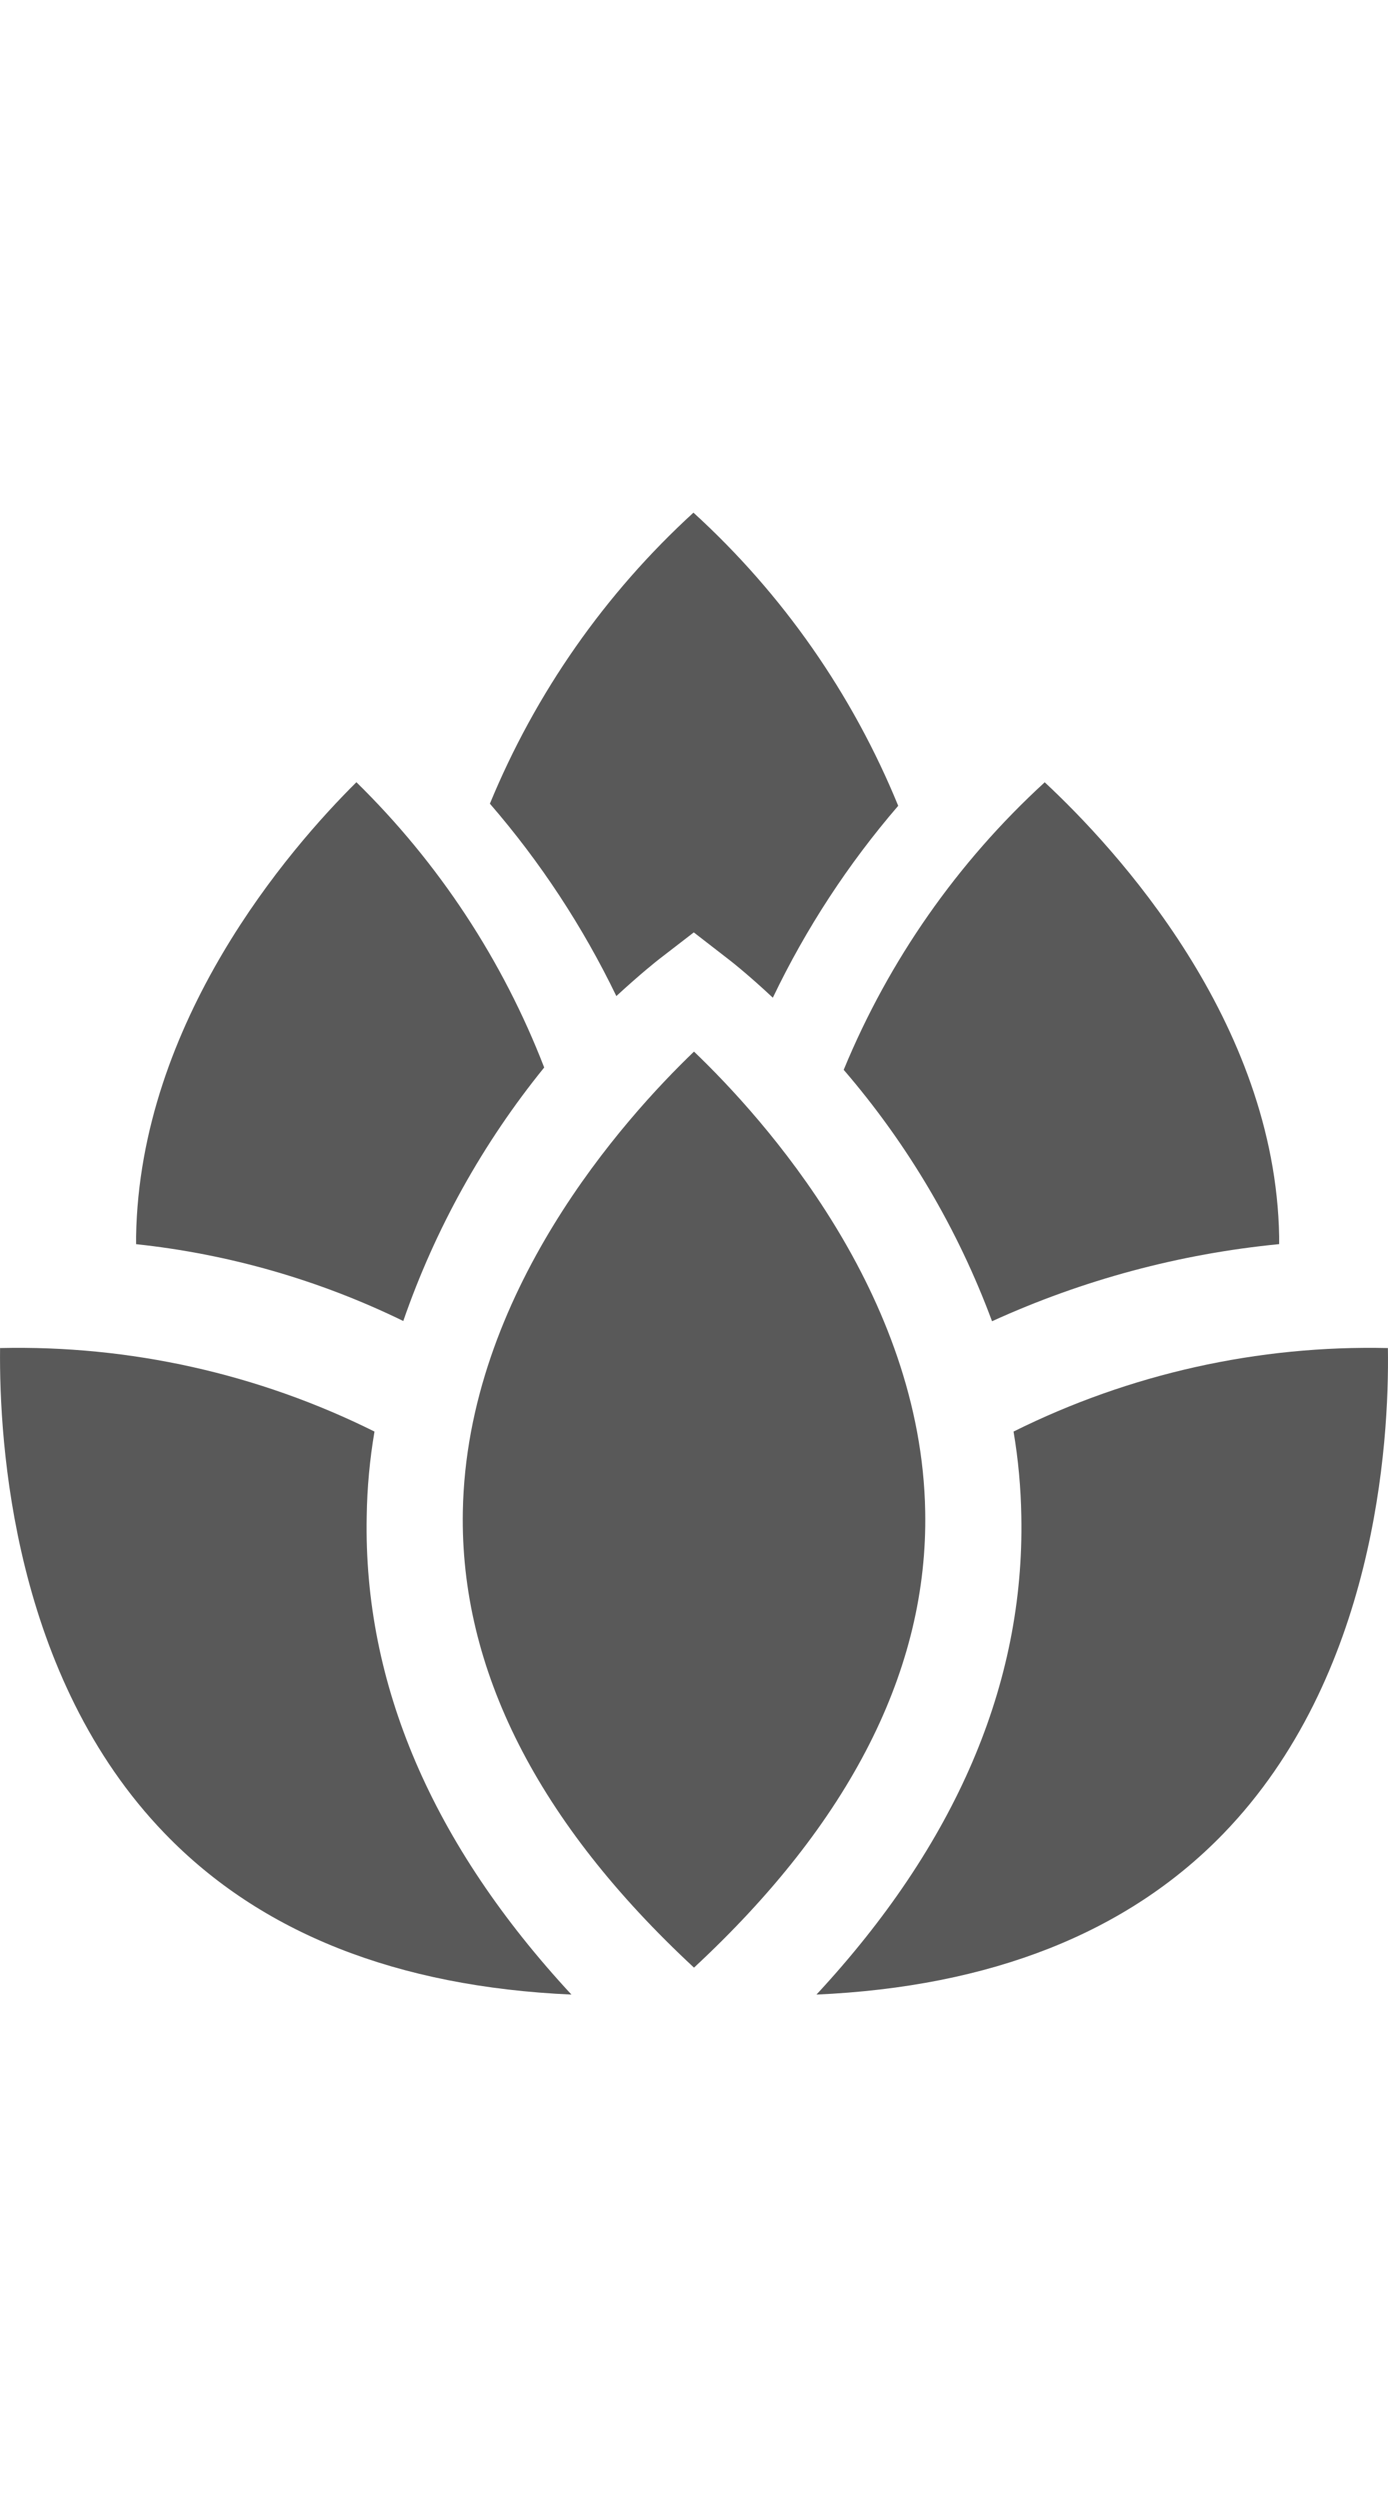 <svg width="40" height="72" viewBox="0 0 40 72" fill="none" xmlns="http://www.w3.org/2000/svg">
<path fill-rule="evenodd" clip-rule="evenodd" d="M19.987 14.767C22.555 17.108 24.569 19.991 25.885 23.207C24.442 24.882 23.227 26.74 22.272 28.734C21.55 28.058 21.049 27.668 20.968 27.607L19.994 26.853L19.016 27.607C18.934 27.669 18.462 28.043 17.762 28.687C16.796 26.688 15.571 24.824 14.118 23.146C15.434 19.953 17.438 17.091 19.987 14.762" fill="#595959"/>
<path fill-rule="evenodd" clip-rule="evenodd" d="M10.269 22.526C12.64 24.848 14.486 27.65 15.683 30.744C13.915 32.922 12.54 35.394 11.622 38.045C9.203 36.866 6.598 36.117 3.922 35.832V35.61C4.026 29.406 8.347 24.436 10.268 22.531" fill="#595959"/>
<path fill-rule="evenodd" clip-rule="evenodd" d="M30.103 22.526C32.155 24.436 36.752 29.406 36.863 35.605V35.831C34.002 36.109 31.206 36.859 28.589 38.052C27.606 35.403 26.158 32.951 24.314 30.811C25.613 27.661 27.59 24.835 30.103 22.534" fill="#595959"/>
<path fill-rule="evenodd" clip-rule="evenodd" d="M20 30.286C22.02 32.219 26.555 37.25 26.663 43.53C26.748 48.074 24.502 52.489 20 56.668C15.495 52.487 13.255 48.074 13.338 43.53C13.45 37.25 17.985 32.219 20 30.286Z" fill="#595959"/>
<path fill-rule="evenodd" clip-rule="evenodd" d="M0 38.824C3.739 38.738 7.443 39.563 10.792 41.229C10.655 42.036 10.579 42.853 10.568 43.672C10.472 48.5 12.457 53.117 16.468 57.444C11.443 57.219 7.514 55.671 4.747 52.803C0.384 48.29 -0.028 41.593 0.002 38.824" fill="#595959"/>
<path fill-rule="evenodd" clip-rule="evenodd" d="M39.997 38.824C40.041 41.594 39.627 48.29 35.262 52.803C32.492 55.665 28.557 57.219 23.529 57.444C27.544 53.118 29.527 48.5 29.433 43.672C29.42 42.853 29.345 42.036 29.209 41.229C32.556 39.564 36.259 38.738 39.997 38.824Z" fill="#595959"/>
</svg>
